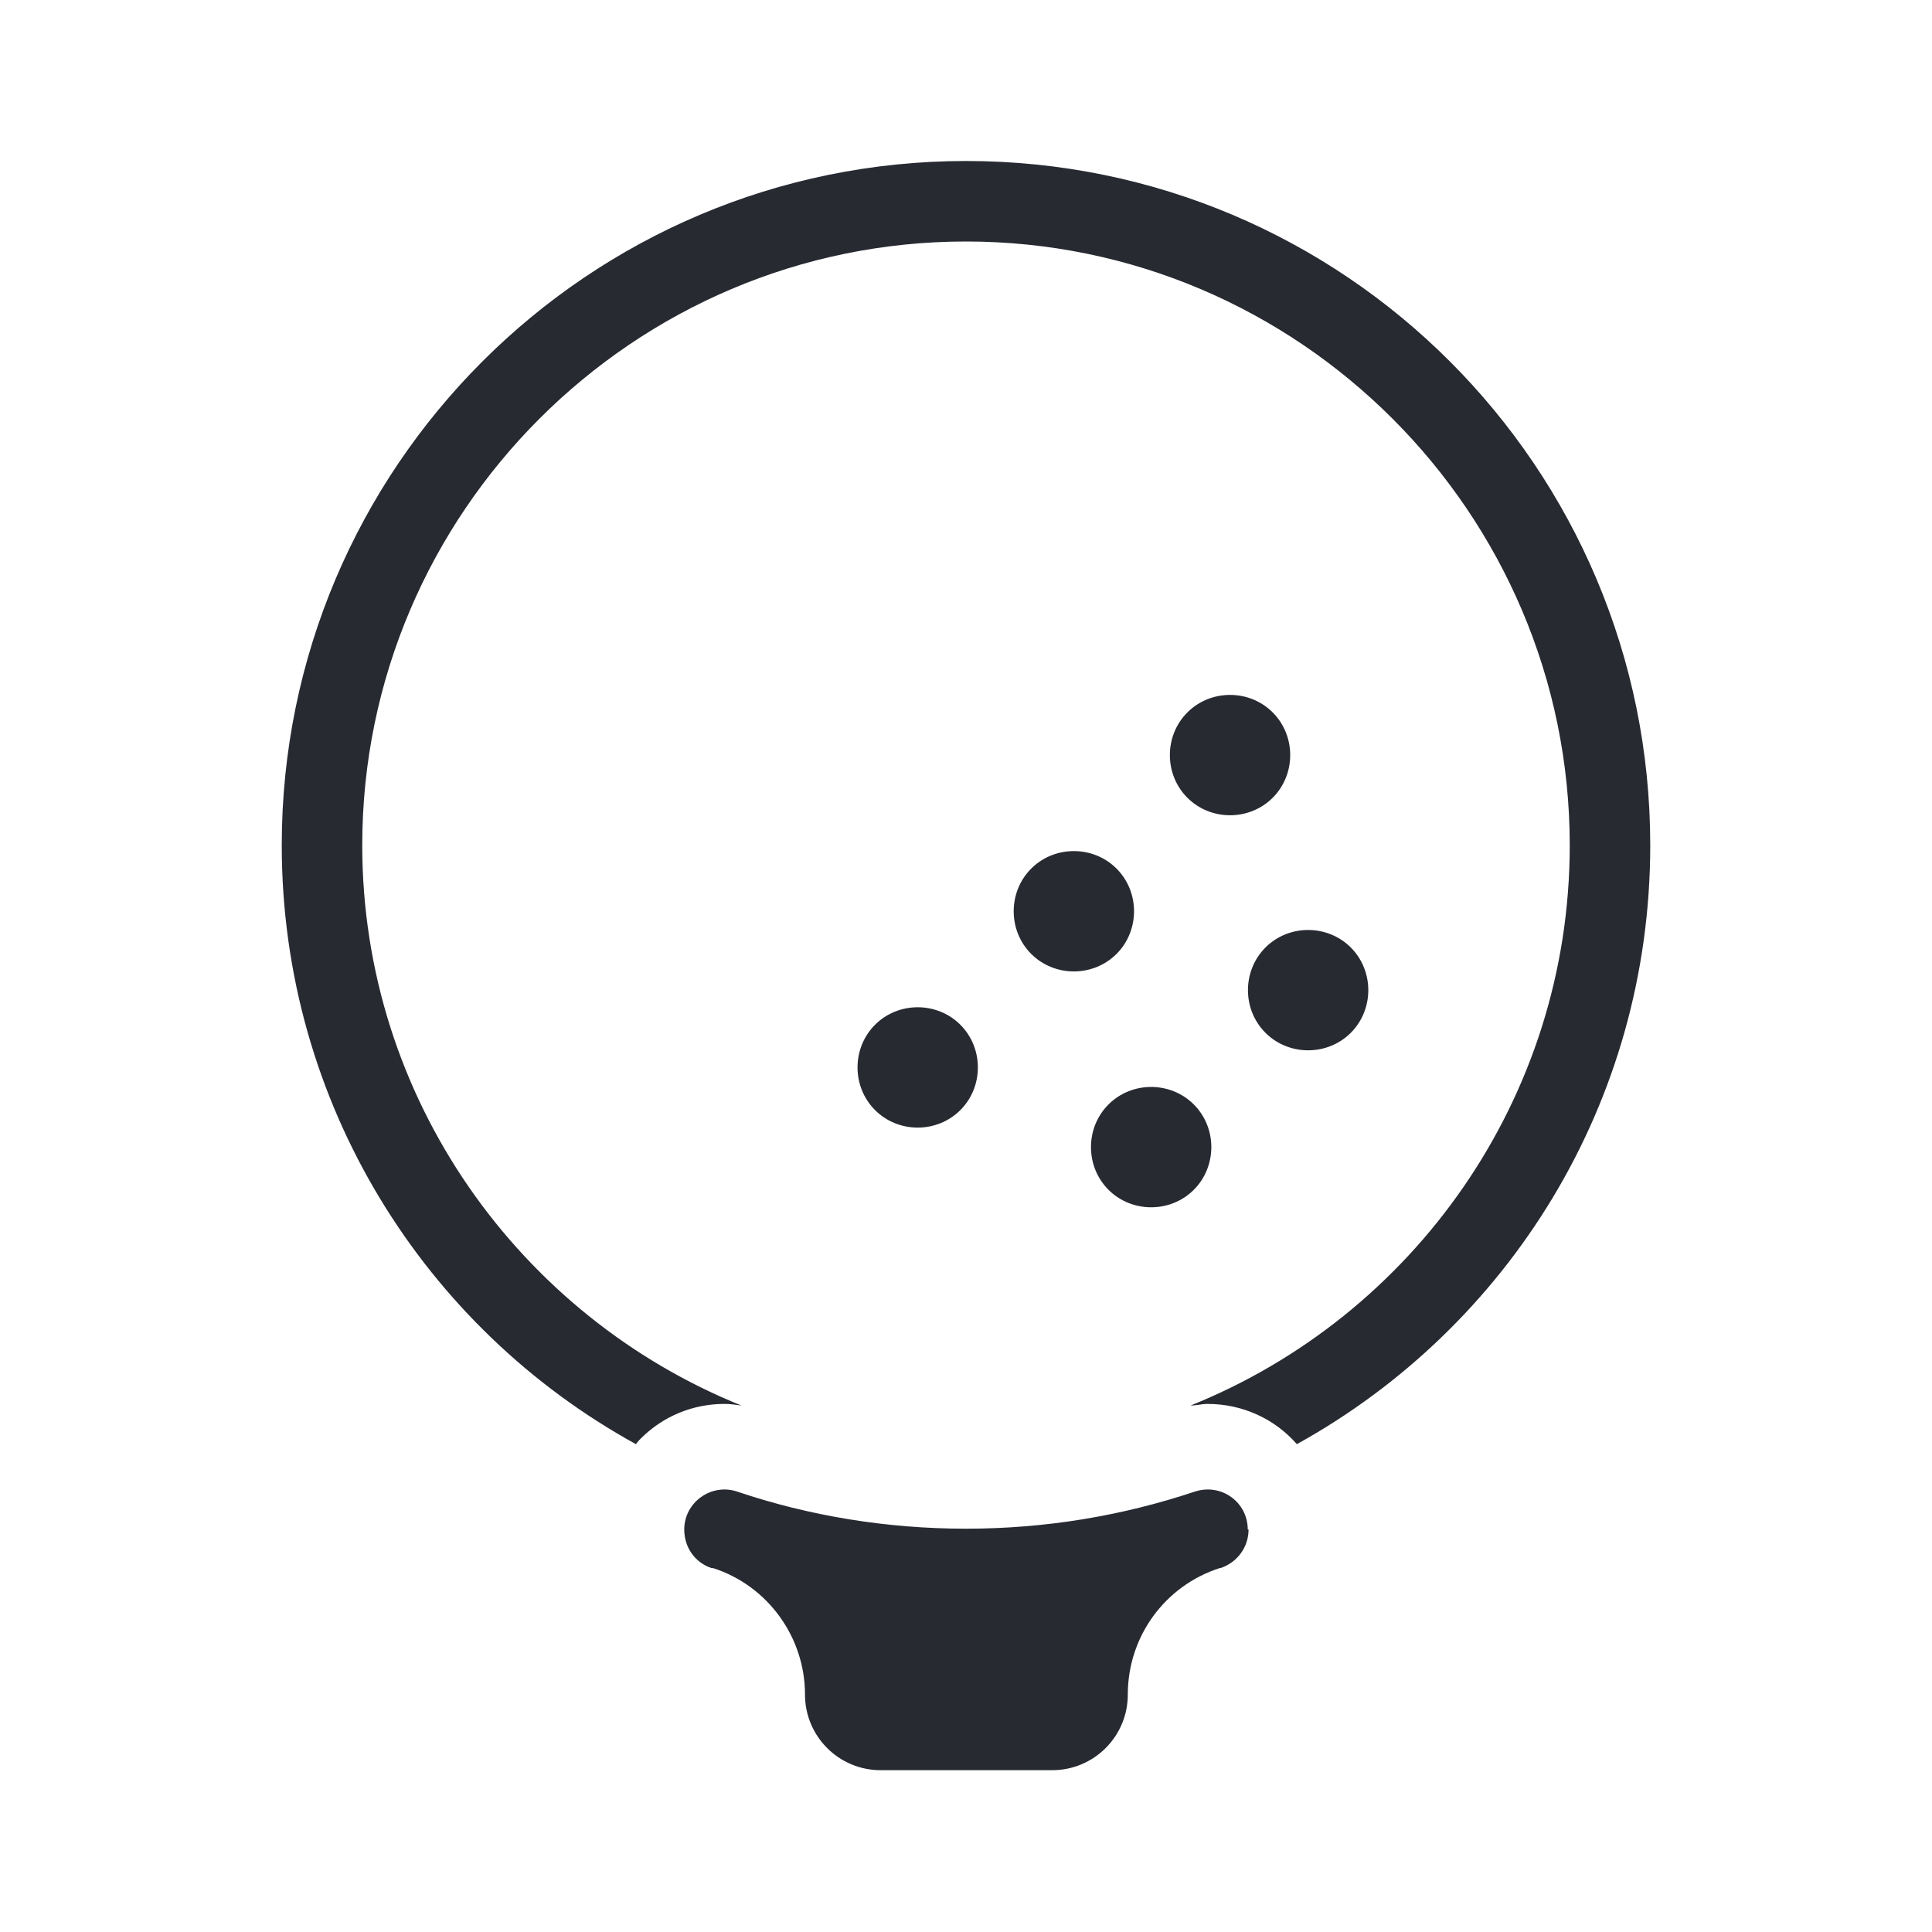 <?xml version="1.0" encoding="UTF-8"?>
<svg id="Outline" xmlns="http://www.w3.org/2000/svg" viewBox="0 0 24 24">
  <defs>
    <style>
      .cls-1 {
        fill: #282a32;
        stroke-width: 0px;
      }
    </style>
  </defs>
  <path id="_Compound_Path_" data-name="&amp;lt;Compound Path&amp;gt;" class="cls-1" d="m12,2C7.31,2,3.5,5.81,3.5,10.5c0,3.21,1.78,6,4.4,7.44.02-.03.04-.05.06-.07.28-.28.65-.43,1.04-.43.07,0,.14.01.21.02-2.75-1.11-4.71-3.81-4.71-6.96,0-4.13,3.37-7.5,7.5-7.5s7.5,3.37,7.5,7.5c0,3.15-1.95,5.85-4.71,6.96.07,0,.14-.02.21-.02.44,0,.84.19,1.11.5,2.62-1.45,4.39-4.23,4.39-7.44,0-4.69-3.8-8.5-8.5-8.5Zm2.83,11.72c.29.29.29.77,0,1.06s-.77.29-1.06,0-.29-.77,0-1.06.77-.29,1.06,0Zm.89-1.95c-.29.29-.29.77,0,1.06s.77.29,1.06,0,.29-.77,0-1.06-.77-.29-1.06,0Zm-.97-2.92c-.29.29-.29.77,0,1.06s.77.29,1.06,0,.29-.77,0-1.06-.77-.29-1.06,0Zm-1.94,1.94c-.29.29-.29.77,0,1.06s.77.29,1.06,0,.29-.77,0-1.06-.77-.29-1.06,0Zm-1.94,1.94c-.29.29-.29.77,0,1.06s.77.29,1.06,0,.29-.77,0-1.06-.77-.29-1.06,0Zm4.64,6.27c0,.22-.14.41-.35.48,0,0,0,0-.01,0-.68.22-1.14.85-1.14,1.57h0c0,.52-.42.94-.94.94h-2.13c-.52,0-.94-.42-.94-.94h0c0-.71-.46-1.35-1.14-1.57,0,0-.01,0-.02,0-.21-.07-.34-.26-.34-.48h0c0-.34.34-.58.66-.47.89.3,1.85.46,2.84.46s1.94-.16,2.84-.46c.33-.11.66.13.66.47h0Z"/>
</svg>